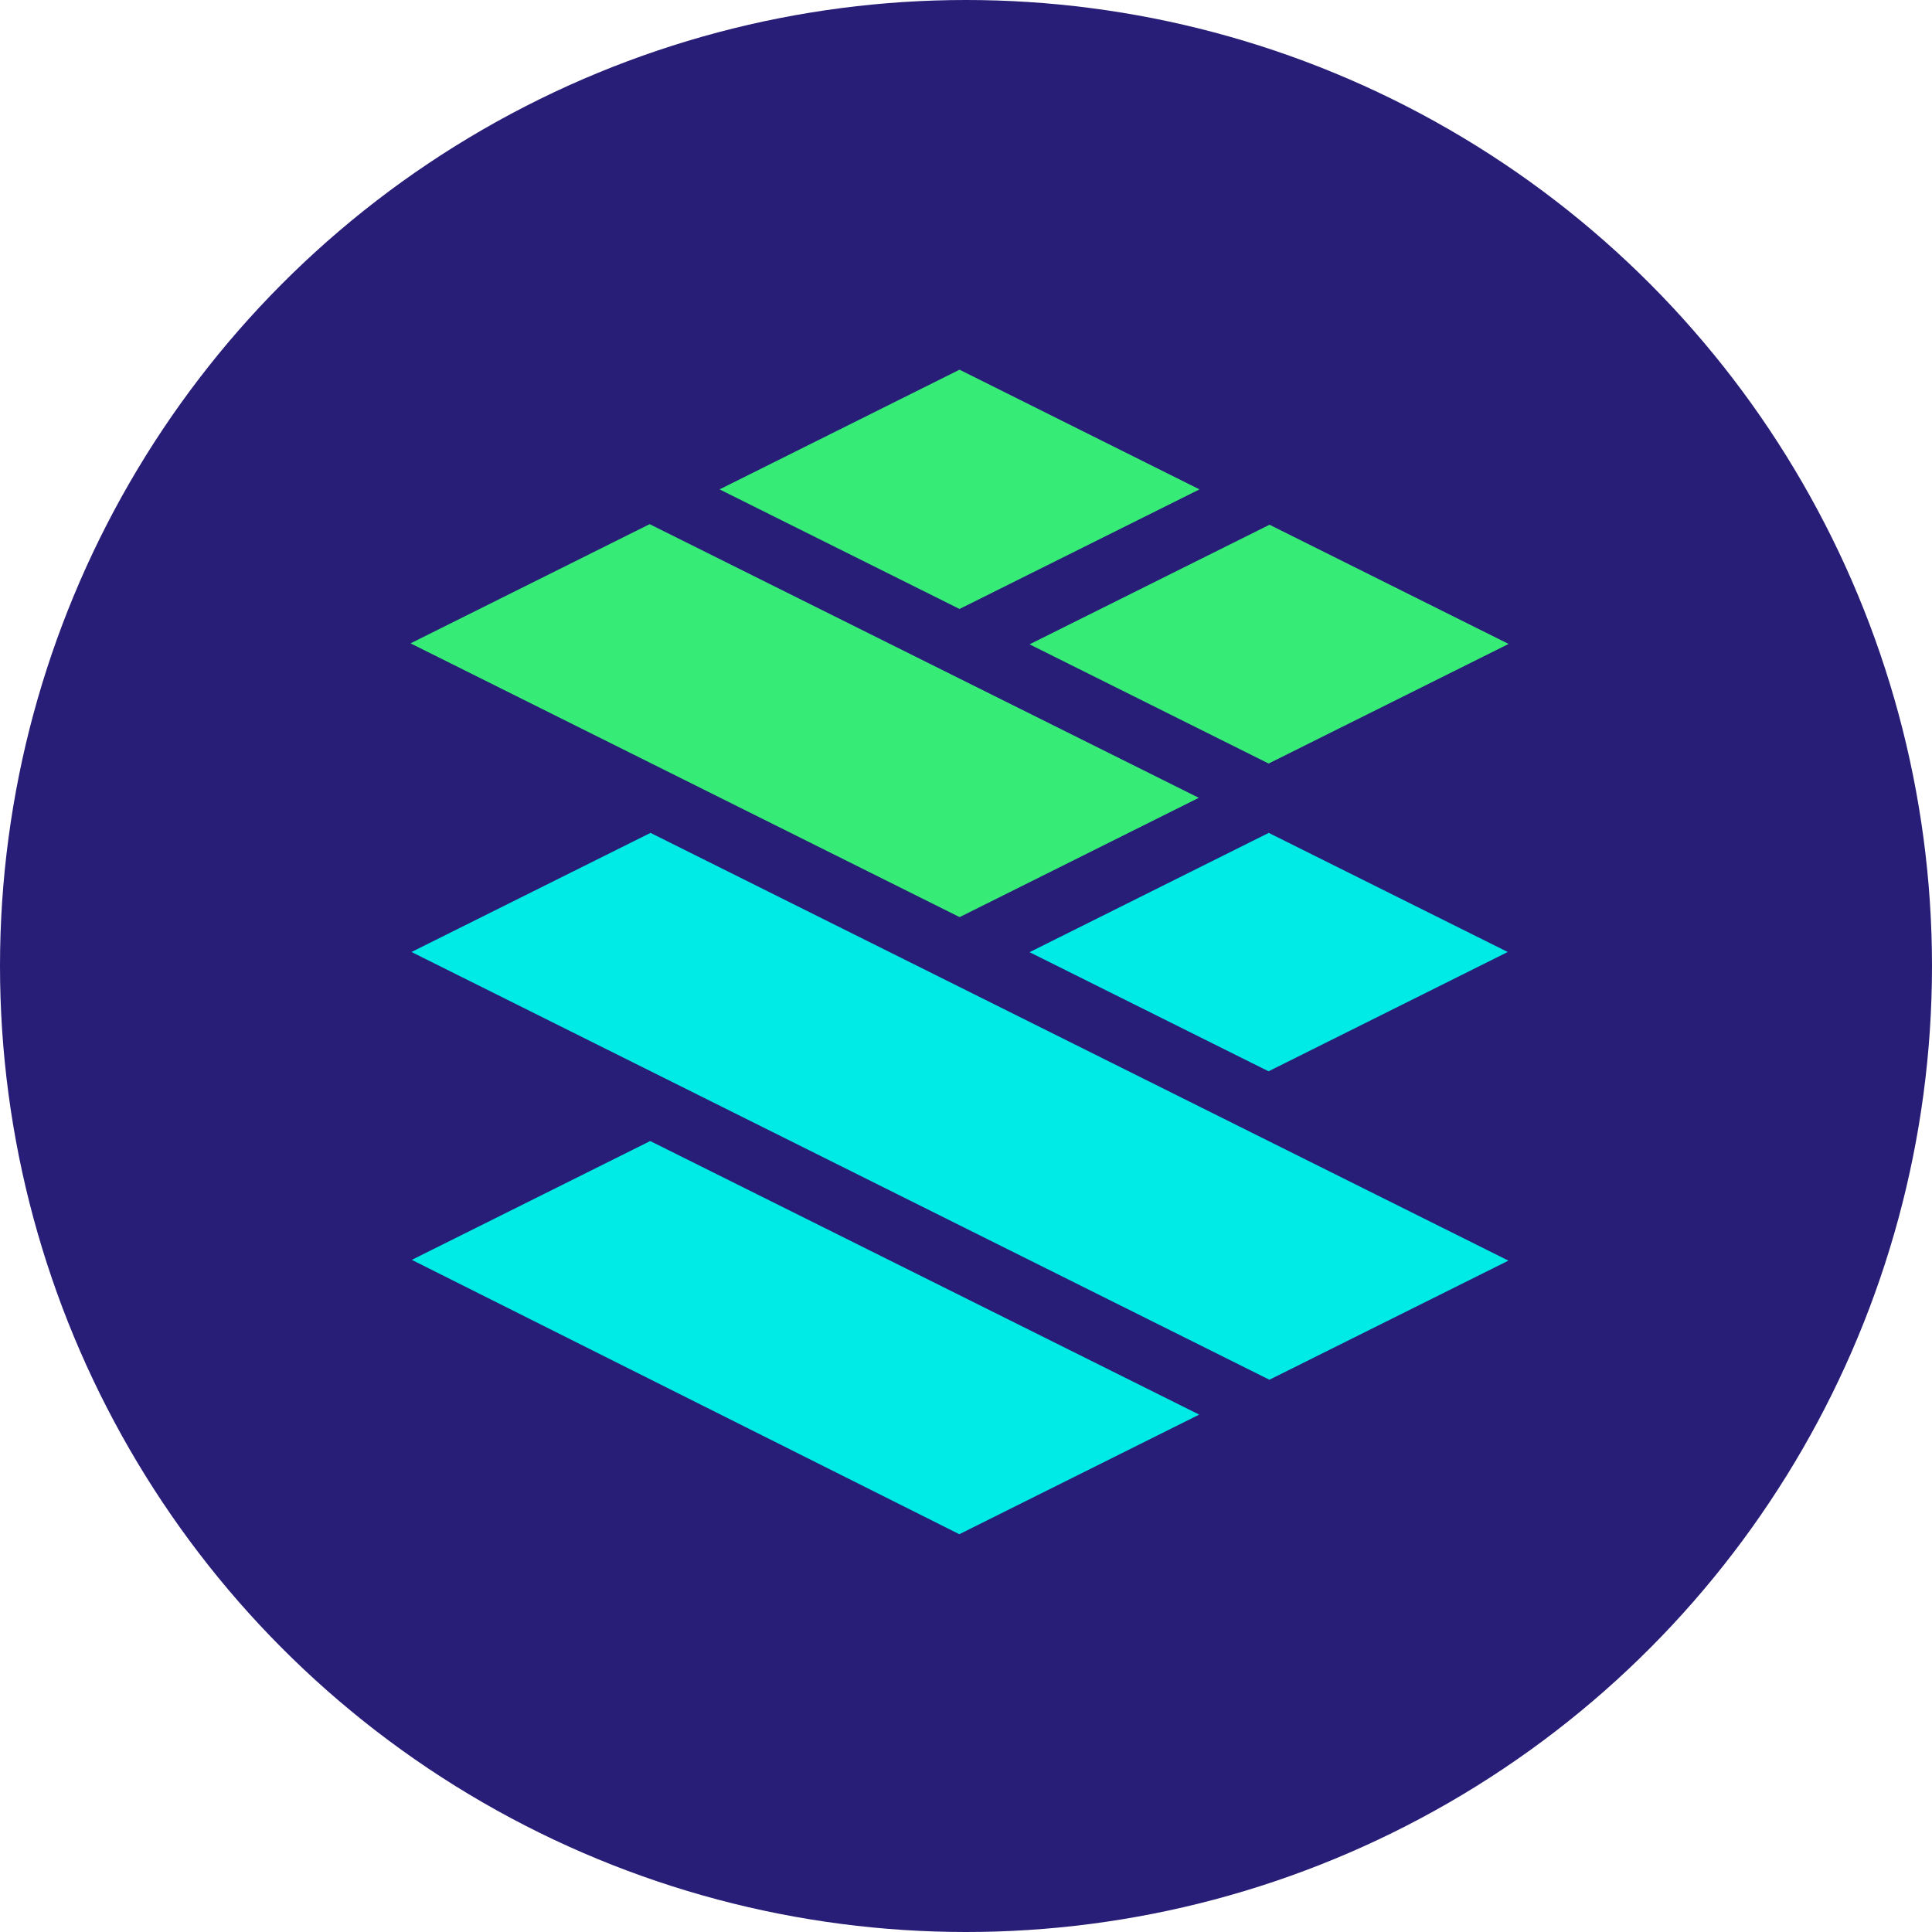 <svg xmlns="http://www.w3.org/2000/svg" xmlns:xlink="http://www.w3.org/1999/xlink" width="20" height="20" viewBox="0 0 20 20">
  <defs>
    <clipPath id="clip-path">
      <circle cx="10" cy="10" r="10" fill="#fff" stroke="rgba(255,255,255,0.5)" stroke-width="1"/>
    </clipPath>
  </defs>
  <g clip-path="url(#clip-path)">
    <rect width="20" height="20" fill="#281e78"/>
    <g transform="translate(4.25 3.827)">
      <g>
        <g>
          <path d="M71.5,328.715l2.483-1.238L68.3,324.645l-2.468,1.23Z" transform="translate(-65.819 -316.66)" fill="#00ebe5"/>
          <path d="M74.64,299.914l2.474-1.233-8.881-4.428-2.474,1.233Z" transform="translate(-65.749 -289.458)" fill="#00ebe5"/>
          <path d="M129.178,296.721l2.476-1.235-2.474-1.233-2.476,1.235Z" transform="translate(-120.296 -289.458)" fill="#00ebe5"/>
          <path d="M68.139,263.823l-2.475,1.234,5.684,2.834,2.476-1.235Z" transform="translate(-65.664 -262.224)" fill="#37eb77"/>
          <path d="M129.18,266.3l2.484-1.238-2.475-1.234-2.484,1.238Z" transform="translate(-120.297 -262.223)" fill="#37eb77"/>
          <path d="M98.628,248.583l-2.484,1.239,2.484,1.238,2.484-1.238Z" transform="translate(-92.945 -248.583)" fill="#37eb77"/>
        </g>
      </g>
    </g>
  </g>
</svg>
